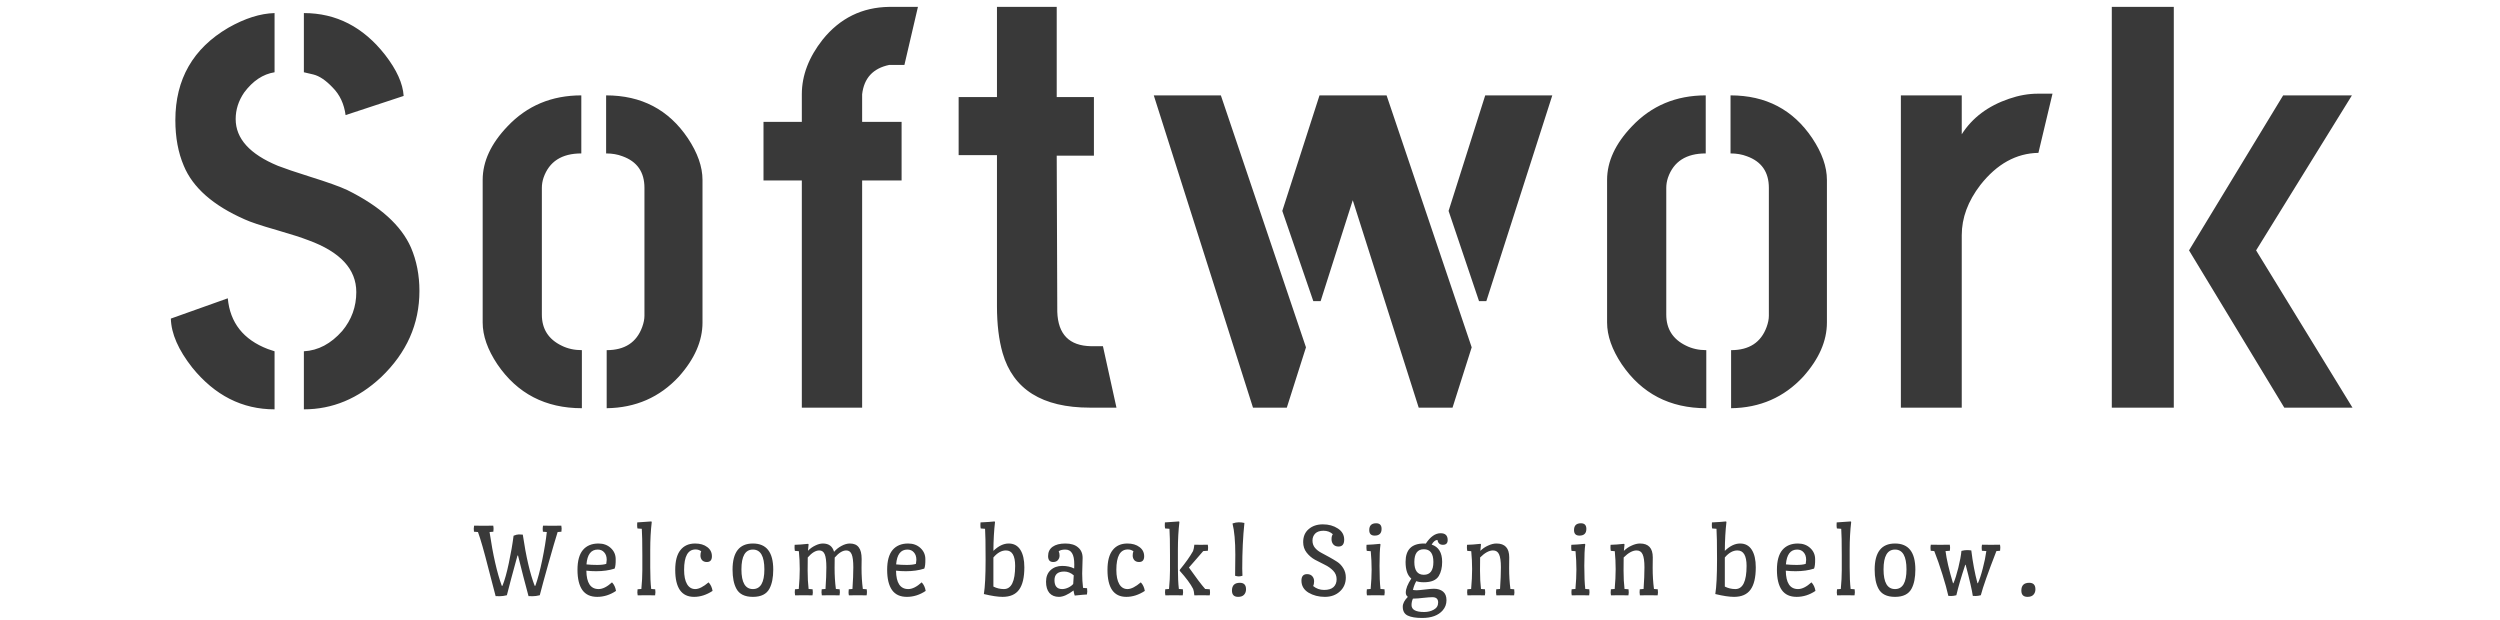 <svg width="693" height="172" viewBox="0 0 693 172" fill="none" xmlns="http://www.w3.org/2000/svg">
<g clip-path="url(#clip0)">
<path d="M47.359 88.312L63.141 82.688C63.766 89.458 67.463 94.146 74.234 96.75C75.484 97.167 76.109 97.375 76.109 97.375V113.469C67.151 113.469 59.547 109.615 53.297 101.906C49.443 97.01 47.464 92.479 47.359 88.312ZM48.609 33.312C48.609 21.958 53.505 13.417 63.297 7.688C67.88 5.083 72.151 3.729 76.109 3.625V20.031C72.88 20.552 70.068 22.427 67.672 25.656C66.109 27.948 65.328 30.396 65.328 33C65.328 38.417 69.234 42.74 77.047 45.969C78.922 46.698 81.838 47.688 85.797 48.938C90.797 50.5 94.287 51.75 96.266 52.688C105.328 57.167 111.214 62.479 113.922 68.625C115.484 72.271 116.266 76.281 116.266 80.656C116.266 89.823 112.724 97.792 105.641 104.562C99.287 110.5 92.151 113.469 84.234 113.469V97.375C88.193 97.167 91.734 95.292 94.859 91.75C97.463 88.625 98.766 85.031 98.766 80.969C98.766 74.615 94.338 69.823 85.484 66.594C83.609 65.865 80.693 64.927 76.734 63.781C72.359 62.531 69.391 61.542 67.828 60.812C59.078 56.958 53.453 52.01 50.953 45.969C49.391 42.323 48.609 38.104 48.609 33.312ZM84.234 20.031V3.625C93.193 3.625 100.693 7.479 106.734 15.188C109.964 19.354 111.682 23.156 111.891 26.594L95.797 31.906C95.38 28.781 94.182 26.229 92.203 24.25C90.328 22.271 88.557 21.073 86.891 20.656L84.234 20.031ZM133.797 89.406V49.875C133.797 44.771 136.089 39.823 140.672 35.031C146.089 29.302 152.911 26.438 161.141 26.438V42.531C155.724 42.531 152.234 44.771 150.672 49.25C150.359 50.188 150.203 51.125 150.203 52.062V87.219C150.203 91.177 152.026 94.042 155.672 95.812C157.339 96.646 159.214 97.062 161.297 97.062V113.156C151.193 113.156 143.38 109.094 137.859 100.969C135.151 96.906 133.797 93.052 133.797 89.406ZM168.172 113.156V97.062C173.172 97.062 176.453 94.927 178.016 90.656C178.432 89.51 178.641 88.469 178.641 87.531V52.062C178.641 47.688 176.609 44.771 172.547 43.312C171.193 42.792 169.682 42.531 168.016 42.531V26.438C177.807 26.438 185.359 30.396 190.672 38.312C193.38 42.375 194.734 46.229 194.734 49.875V89.406C194.734 94.51 192.547 99.51 188.172 104.406C182.859 110.135 176.193 113.052 168.172 113.156ZM211.641 50.031V33.781H222.266V26.125C222.266 20.917 224.193 15.865 228.047 10.969C232.839 5.031 238.984 2.01 246.484 1.906H254.453L250.703 18H246.484C242.005 18.938 239.505 21.646 238.984 26.125V33.781H249.922V50.031H238.984V113H222.266V50.031H211.641ZM265.734 43V26.906H276.359V1.906H292.922V26.906H303.234V43.156H292.922L293.078 86.438C293.286 92.688 296.411 95.865 302.453 95.969H305.734L309.484 113H302.141C288.911 113 280.839 107.948 277.922 97.844C276.88 94.198 276.359 89.875 276.359 84.875V43H265.734ZM319.828 26.438L347.328 113H356.703L362.016 96.281L338.422 26.438H319.828ZM355.453 58.469L364.047 83.469H366.078L374.984 55.5L393.266 113H402.641L407.953 96.281L384.359 26.438H365.766L355.453 58.469ZM401.547 58.469L409.984 83.469H412.016L430.297 26.438H411.703L401.547 58.469ZM445.484 89.406V49.875C445.484 44.771 447.776 39.823 452.359 35.031C457.776 29.302 464.599 26.438 472.828 26.438V42.531C467.411 42.531 463.922 44.771 462.359 49.25C462.047 50.188 461.891 51.125 461.891 52.062V87.219C461.891 91.177 463.714 94.042 467.359 95.812C469.026 96.646 470.901 97.062 472.984 97.062V113.156C462.88 113.156 455.068 109.094 449.547 100.969C446.839 96.906 445.484 93.052 445.484 89.406ZM479.859 113.156V97.062C484.859 97.062 488.141 94.927 489.703 90.656C490.12 89.51 490.328 88.469 490.328 87.531V52.062C490.328 47.688 488.297 44.771 484.234 43.312C482.88 42.792 481.37 42.531 479.703 42.531V26.438C489.495 26.438 497.047 30.396 502.359 38.312C505.068 42.375 506.422 46.229 506.422 49.875V89.406C506.422 94.51 504.234 99.51 499.859 104.406C494.547 110.135 487.88 113.052 479.859 113.156ZM526.922 113V26.438H543.797V37.219C546.714 32.635 551.089 29.354 556.922 27.375C559.63 26.438 562.286 25.969 564.891 25.969H568.953L565.047 42.375C558.901 42.479 553.536 45.448 548.953 51.281C545.516 55.76 543.797 60.396 543.797 65.188V113H526.922ZM585.391 113V1.906H602.578V113H585.391ZM606.797 69.406L632.891 26.438H651.953L625.391 69.406L652.109 113H633.203L606.797 69.406Z" fill="#393939"/>
<path d="M131.386 147.39C131.346 147.07 131.326 146.8 131.326 146.58C131.326 146.34 131.356 146.05 131.416 145.71C132.116 145.73 133.006 145.74 134.086 145.74C135.166 145.74 136.046 145.73 136.726 145.71C136.786 146.01 136.816 146.31 136.816 146.61C136.816 146.91 136.796 147.17 136.756 147.39L135.706 147.48C136.646 153.82 137.776 158.79 139.096 162.39H139.276C139.896 160.87 140.486 158.77 141.046 156.09C141.626 153.39 142.066 150.86 142.366 148.5C142.966 148.26 143.456 148.14 143.836 148.14C144.236 148.14 144.596 148.16 144.916 148.2C145.816 154.28 146.916 159.01 148.216 162.39H148.396C149.076 160.49 149.716 158.09 150.316 155.19C150.916 152.27 151.336 149.7 151.576 147.48L150.496 147.39C150.456 147.23 150.436 147 150.436 146.7C150.436 146.38 150.466 146.05 150.526 145.71C151.246 145.73 152.116 145.74 153.136 145.74C154.156 145.74 154.976 145.73 155.596 145.71C155.656 146.01 155.686 146.27 155.686 146.49C155.686 146.69 155.666 146.99 155.626 147.39L154.576 147.48C153.996 149.3 153.156 152.17 152.056 156.09C150.956 159.99 150.146 162.96 149.626 165C148.906 165.18 148.246 165.27 147.646 165.27C147.066 165.27 146.686 165.26 146.506 165.24C146.226 164.28 145.746 162.47 145.066 159.81C144.406 157.15 143.916 155.21 143.596 153.99H143.446C142.106 158.85 141.126 162.52 140.506 165C139.786 165.18 139.126 165.27 138.526 165.27C137.946 165.27 137.566 165.26 137.386 165.24C137.306 164.98 136.646 162.45 135.406 157.65C134.186 152.83 133.216 149.44 132.496 147.48L131.386 147.39ZM165.269 158.34C164.289 158.34 163.379 158.29 162.539 158.19C162.579 161.59 163.709 163.29 165.929 163.29C167.049 163.29 168.289 162.67 169.649 161.43C170.229 162.03 170.599 162.82 170.759 163.8C169.119 164.9 167.379 165.45 165.539 165.45C163.699 165.45 162.329 164.82 161.429 163.56C160.529 162.28 160.079 160.41 160.079 157.95C160.079 155.49 160.579 153.66 161.579 152.46C162.599 151.26 164.039 150.66 165.899 150.66C167.279 150.66 168.419 151.08 169.319 151.92C170.219 152.76 170.669 153.79 170.669 155.01C170.689 156.23 170.589 157.1 170.369 157.62C168.869 158.1 167.169 158.34 165.269 158.34ZM165.689 152.34C163.829 152.34 162.789 153.71 162.569 156.45C163.469 156.55 164.459 156.6 165.539 156.6C166.619 156.6 167.459 156.5 168.059 156.3C168.139 155.8 168.179 155.43 168.179 155.19C168.179 154.31 167.949 153.62 167.489 153.12C167.049 152.6 166.449 152.34 165.689 152.34ZM178.055 158.04V153.93C178.055 150.33 178.005 147.88 177.905 146.58L176.705 146.49C176.645 146.23 176.615 145.93 176.615 145.59C176.615 145.23 176.625 144.97 176.645 144.81C178.465 144.71 179.765 144.62 180.545 144.54L180.665 144.69C180.385 147.07 180.245 149.63 180.245 152.37V157.32C180.245 159.78 180.335 161.76 180.515 163.26L181.625 163.35C181.665 163.67 181.685 163.95 181.685 164.19C181.685 164.41 181.655 164.69 181.595 165.03C180.895 165.01 180.085 165 179.165 165C178.245 165 177.445 165.01 176.765 165.03C176.705 164.73 176.675 164.47 176.675 164.25C176.675 164.01 176.695 163.71 176.735 163.35L177.785 163.26C177.965 161.38 178.055 159.64 178.055 158.04ZM195.933 155.79C195.373 155.79 194.933 155.62 194.613 155.28C194.313 154.92 194.163 154.49 194.163 153.99C194.163 153.47 194.233 153.08 194.373 152.82C193.933 152.48 193.413 152.31 192.813 152.31C190.693 152.31 189.633 154.19 189.633 157.95C189.633 159.67 189.903 160.99 190.443 161.91C190.983 162.83 191.743 163.29 192.723 163.29C193.723 163.29 194.953 162.67 196.413 161.43C196.993 162.03 197.363 162.82 197.523 163.8C195.843 164.9 194.133 165.45 192.393 165.45C190.653 165.45 189.343 164.82 188.463 163.56C187.603 162.3 187.173 160.44 187.173 157.98C187.173 155.52 187.653 153.69 188.613 152.49C189.573 151.27 190.933 150.66 192.693 150.66C194.073 150.66 195.193 150.99 196.053 151.65C196.913 152.29 197.343 153.14 197.343 154.2C197.343 155.26 196.873 155.79 195.933 155.79ZM203.064 157.89C203.064 153.07 204.944 150.66 208.704 150.66C212.464 150.66 214.344 153.07 214.344 157.89C214.344 160.11 213.994 161.87 213.294 163.17C212.494 164.69 210.964 165.45 208.704 165.45C206.444 165.45 204.914 164.69 204.114 163.17C203.414 161.87 203.064 160.11 203.064 157.89ZM205.524 157.83C205.524 161.47 206.584 163.29 208.704 163.29C210.824 163.29 211.884 161.47 211.884 157.83C211.884 154.17 210.824 152.34 208.704 152.34C206.584 152.34 205.524 154.17 205.524 157.83ZM238.848 154.95L238.818 157.41C238.818 159.51 238.938 161.46 239.178 163.26L240.258 163.35C240.298 163.53 240.318 163.77 240.318 164.07C240.318 164.37 240.288 164.69 240.228 165.03C239.668 165.01 238.828 165 237.708 165C236.588 165 235.788 165.01 235.308 165.03C235.248 164.73 235.218 164.45 235.218 164.19C235.218 163.91 235.238 163.63 235.278 163.35L236.298 163.26C236.458 160.92 236.538 158.92 236.538 157.26C236.538 155.58 236.388 154.38 236.088 153.66C235.788 152.94 235.288 152.58 234.588 152.58C233.588 152.58 232.518 153.24 231.378 154.56L231.348 157.41C231.348 159.51 231.468 161.46 231.708 163.26L232.758 163.35C232.798 163.67 232.818 163.95 232.818 164.19C232.818 164.41 232.788 164.69 232.728 165.03C232.168 165.01 231.328 165 230.208 165C229.088 165 228.288 165.01 227.808 165.03C227.748 164.73 227.718 164.45 227.718 164.19C227.718 163.91 227.738 163.63 227.778 163.35L228.828 163.26C228.988 160.92 229.068 158.92 229.068 157.26C229.068 155.58 228.918 154.38 228.618 153.66C228.318 152.94 227.818 152.58 227.118 152.58C226.098 152.58 225.028 153.23 223.908 154.53C223.888 155.05 223.878 156.27 223.878 158.19C223.878 160.09 223.968 161.78 224.148 163.26L225.258 163.35C225.298 163.79 225.318 164.1 225.318 164.28C225.318 164.44 225.288 164.69 225.228 165.03C224.668 165.01 223.848 165 222.768 165C221.688 165 220.898 165.01 220.398 165.03C220.338 164.73 220.308 164.45 220.308 164.19C220.308 163.91 220.328 163.63 220.368 163.35L221.418 163.26C221.598 161.26 221.688 159.43 221.688 157.77C221.688 156.09 221.608 154.43 221.448 152.79L220.338 152.7C220.278 152.36 220.248 152.03 220.248 151.71C220.248 151.37 220.258 151.14 220.278 151.02C221.298 151 222.538 150.91 223.998 150.75L224.148 150.9C224.088 151.32 224.028 151.91 223.968 152.67C224.548 152.07 225.218 151.59 225.978 151.23C226.738 150.85 227.448 150.66 228.108 150.66C229.748 150.66 230.778 151.43 231.198 152.97C231.778 152.29 232.468 151.74 233.268 151.32C234.088 150.88 234.858 150.66 235.578 150.66C236.698 150.66 237.518 151.01 238.038 151.71C238.578 152.39 238.848 153.47 238.848 154.95ZM251.109 158.34C250.129 158.34 249.219 158.29 248.379 158.19C248.419 161.59 249.549 163.29 251.769 163.29C252.889 163.29 254.129 162.67 255.489 161.43C256.069 162.03 256.439 162.82 256.599 163.8C254.959 164.9 253.219 165.45 251.379 165.45C249.539 165.45 248.169 164.82 247.269 163.56C246.369 162.28 245.919 160.41 245.919 157.95C245.919 155.49 246.419 153.66 247.419 152.46C248.439 151.26 249.879 150.66 251.739 150.66C253.119 150.66 254.259 151.08 255.159 151.92C256.059 152.76 256.509 153.79 256.509 155.01C256.529 156.23 256.429 157.1 256.209 157.62C254.709 158.1 253.009 158.34 251.109 158.34ZM251.529 152.34C249.669 152.34 248.629 153.71 248.409 156.45C249.309 156.55 250.299 156.6 251.379 156.6C252.459 156.6 253.299 156.5 253.899 156.3C253.979 155.8 254.019 155.43 254.019 155.19C254.019 154.31 253.789 153.62 253.329 153.12C252.889 152.6 252.289 152.34 251.529 152.34ZM281.399 156.87C281.399 154.01 280.549 152.58 278.849 152.58C277.629 152.58 276.469 153.23 275.369 154.53V162.6C276.289 163.06 277.259 163.29 278.279 163.29C280.359 163.29 281.399 161.15 281.399 156.87ZM275.369 152.7C276.769 151.34 278.179 150.66 279.599 150.66C281.019 150.66 282.099 151.24 282.839 152.4C283.579 153.56 283.949 155.18 283.949 157.26C283.949 160.08 283.459 162.15 282.479 163.47C281.519 164.79 279.999 165.45 277.919 165.45C276.619 165.45 274.889 165.19 272.729 164.67C273.049 162.71 273.209 159.53 273.209 155.13C273.209 150.73 273.159 147.88 273.059 146.58L271.859 146.49C271.799 146.25 271.769 145.94 271.769 145.56C271.769 145.18 271.779 144.93 271.799 144.81C273.579 144.73 274.879 144.64 275.699 144.54L275.819 144.69C275.539 147.09 275.389 149.76 275.369 152.7ZM300.102 154.65L299.982 158.97C299.982 160.33 300.062 161.66 300.222 162.96L301.332 163.05C301.372 163.37 301.392 163.67 301.392 163.95C301.392 164.21 301.362 164.49 301.302 164.79C300.722 164.81 299.592 164.91 297.912 165.09C297.772 164.71 297.662 164.24 297.582 163.68C296.022 164.86 294.672 165.45 293.532 165.45C292.412 165.45 291.532 165.09 290.892 164.37C290.272 163.63 289.962 162.59 289.962 161.25C289.962 159.89 290.382 158.82 291.222 158.04C292.082 157.26 293.152 156.87 294.432 156.87C295.732 156.87 296.842 157.11 297.762 157.59C297.782 157.37 297.792 157.01 297.792 156.51C297.792 155.03 297.582 153.97 297.162 153.33C296.762 152.67 296.142 152.34 295.302 152.34C294.462 152.34 293.852 152.5 293.472 152.82C293.632 153.14 293.712 153.54 293.712 154.02C293.712 154.5 293.552 154.92 293.232 155.28C292.932 155.62 292.502 155.79 291.942 155.79C291.002 155.79 290.532 155.24 290.532 154.14C290.532 153.02 290.952 152.16 291.792 151.56C292.632 150.96 293.812 150.66 295.332 150.66C296.852 150.66 298.022 151.02 298.842 151.74C299.682 152.44 300.102 153.41 300.102 154.65ZM297.642 159.48C296.822 158.78 295.942 158.43 295.002 158.43C293.202 158.43 292.302 159.23 292.302 160.83C292.302 162.47 293.012 163.29 294.432 163.29C294.952 163.29 295.502 163.16 296.082 162.9C296.682 162.62 297.152 162.28 297.492 161.88C297.592 160.68 297.642 159.88 297.642 159.48ZM315.752 155.79C315.192 155.79 314.752 155.62 314.432 155.28C314.132 154.92 313.982 154.49 313.982 153.99C313.982 153.47 314.052 153.08 314.192 152.82C313.752 152.48 313.232 152.31 312.632 152.31C310.512 152.31 309.452 154.19 309.452 157.95C309.452 159.67 309.722 160.99 310.262 161.91C310.802 162.83 311.562 163.29 312.542 163.29C313.542 163.29 314.772 162.67 316.232 161.43C316.812 162.03 317.182 162.82 317.342 163.8C315.662 164.9 313.952 165.45 312.212 165.45C310.472 165.45 309.162 164.82 308.282 163.56C307.422 162.3 306.992 160.44 306.992 157.98C306.992 155.52 307.472 153.69 308.432 152.49C309.392 151.27 310.752 150.66 312.512 150.66C313.892 150.66 315.012 150.99 315.872 151.65C316.732 152.29 317.162 153.14 317.162 154.2C317.162 155.26 316.692 155.79 315.752 155.79ZM324.322 158.04V153.93C324.322 150.33 324.272 147.88 324.172 146.58L322.972 146.49C322.912 146.23 322.882 145.93 322.882 145.59C322.882 145.23 322.892 144.97 322.912 144.81C324.732 144.71 326.032 144.62 326.812 144.54L326.932 144.69C326.652 147.07 326.512 149.63 326.512 152.37V157.32C326.512 159.78 326.602 161.76 326.782 163.26L327.892 163.35C327.932 163.67 327.952 163.95 327.952 164.19C327.952 164.41 327.922 164.69 327.862 165.03C327.162 165.01 326.352 165 325.432 165C324.512 165 323.712 165.01 323.032 165.03C322.972 164.73 322.942 164.47 322.942 164.25C322.942 164.01 322.962 163.71 323.002 163.35L324.052 163.26C324.232 161.38 324.322 159.64 324.322 158.04ZM331.072 150.99C331.572 151.01 332.172 151.02 332.872 151.02C333.592 151.02 334.232 151.01 334.792 150.99C334.852 151.25 334.882 151.54 334.882 151.86C334.882 152.16 334.862 152.43 334.822 152.67L333.532 152.76C333.172 153.2 332.532 153.94 331.612 154.98C330.692 156.02 330.012 156.8 329.572 157.32C331.512 160.08 333.012 162.06 334.072 163.26L335.362 163.35C335.402 163.59 335.422 163.87 335.422 164.19C335.422 164.49 335.392 164.77 335.332 165.03C334.612 165.01 333.852 165 333.052 165C332.252 165 331.592 165.01 331.072 165.03C330.992 164.19 330.882 163.6 330.742 163.26C330.042 161.88 328.792 160.19 326.992 158.19L327.082 157.89C328.662 155.97 329.872 154.26 330.712 152.76C330.872 152.36 330.992 151.77 331.072 150.99ZM342.43 153.75C342.43 150.07 342.17 147.19 341.65 145.11C342.25 144.89 342.83 144.78 343.39 144.78C343.95 144.78 344.47 144.84 344.95 144.96C344.55 148.74 344.35 152.97 344.35 157.65C344.35 158.31 344.37 158.96 344.41 159.6C344.03 159.72 343.69 159.78 343.39 159.78C343.09 159.78 342.75 159.72 342.37 159.6C342.41 157.48 342.43 155.53 342.43 153.75ZM345.4 163.35C345.4 163.95 345.22 164.45 344.86 164.85C344.5 165.25 343.95 165.45 343.21 165.45C342.07 165.45 341.5 164.87 341.5 163.71C341.5 162.27 342.23 161.55 343.69 161.55C344.83 161.55 345.4 162.15 345.4 163.35ZM362.32 159.15C362.94 159.15 363.42 159.34 363.76 159.72C364.1 160.1 364.27 160.57 364.27 161.13C364.27 161.67 364.18 162.11 364 162.45C364.88 163.17 365.89 163.53 367.03 163.53C368.19 163.53 369.06 163.27 369.64 162.75C370.22 162.21 370.51 161.48 370.51 160.56C370.51 159.64 370.19 158.85 369.55 158.19C368.91 157.53 368.13 156.98 367.21 156.54C366.31 156.1 365.41 155.64 364.51 155.16C363.61 154.66 362.84 154 362.2 153.18C361.56 152.36 361.24 151.39 361.24 150.27C361.24 148.73 361.75 147.53 362.77 146.67C363.79 145.79 365.1 145.35 366.7 145.35C368.3 145.35 369.68 145.73 370.84 146.49C372.02 147.25 372.61 148.28 372.61 149.58C372.61 150.86 372.09 151.5 371.05 151.5C370.43 151.5 369.95 151.31 369.61 150.93C369.27 150.55 369.1 150.06 369.1 149.46C369.1 148.86 369.22 148.4 369.46 148.08C368.76 147.44 367.9 147.12 366.88 147.12C365.86 147.12 365.09 147.38 364.57 147.9C364.07 148.42 363.82 149.07 363.82 149.85C363.82 150.63 364.05 151.3 364.51 151.86C364.97 152.4 365.54 152.85 366.22 153.21C366.9 153.55 367.64 153.95 368.44 154.41C369.24 154.85 369.98 155.29 370.66 155.73C371.34 156.17 371.91 156.77 372.37 157.53C372.83 158.27 373.06 159.12 373.06 160.08C373.06 161.66 372.51 162.95 371.41 163.95C370.33 164.95 368.94 165.45 367.24 165.45C365.54 165.45 364.03 165.06 362.71 164.28C361.41 163.48 360.76 162.37 360.76 160.95C360.76 159.75 361.28 159.15 362.32 159.15ZM379.944 163.26C380.124 161.3 380.214 159.51 380.214 157.89C380.214 156.25 380.134 154.55 379.974 152.79L378.864 152.7C378.804 152.36 378.774 152.04 378.774 151.74C378.774 151.42 378.784 151.18 378.804 151.02C379.964 150.98 381.204 150.89 382.524 150.75L382.674 150.9C382.494 152.08 382.404 154.06 382.404 156.84C382.404 159.62 382.494 161.76 382.674 163.26L383.784 163.35C383.824 163.67 383.844 163.95 383.844 164.19C383.844 164.41 383.814 164.69 383.754 165.03C383.054 165.01 382.244 165 381.324 165C380.404 165 379.604 165.01 378.924 165.03C378.864 164.73 378.834 164.42 378.834 164.1C378.834 163.78 378.854 163.53 378.894 163.35L379.944 163.26ZM382.974 146.61C382.974 147.85 382.334 148.47 381.054 148.47C380.054 148.47 379.554 147.96 379.554 146.94C379.554 145.68 380.194 145.05 381.474 145.05C382.474 145.05 382.974 145.57 382.974 146.61ZM394.695 150.66C394.935 150.66 395.115 150.67 395.235 150.69C396.495 148.77 397.865 147.81 399.345 147.81C400.645 147.81 401.295 148.44 401.295 149.7C401.295 150.58 400.855 151.02 399.975 151.02C399.115 151.02 398.615 150.57 398.475 149.67C397.895 149.67 397.355 150.1 396.855 150.96C398.795 151.6 399.765 153.2 399.765 155.76C399.765 157.32 399.455 158.62 398.835 159.66C398.135 160.82 396.755 161.4 394.695 161.4C393.835 161.4 393.135 161.3 392.595 161.1C392.175 161.84 391.865 162.65 391.665 163.53C392.005 163.59 392.365 163.62 392.745 163.62C393.125 163.62 393.885 163.55 395.025 163.41C396.165 163.27 396.985 163.2 397.485 163.2C398.525 163.2 399.365 163.46 400.005 163.98C400.645 164.5 400.965 165.3 400.965 166.38C400.965 167.46 400.615 168.4 399.915 169.2C398.695 170.6 396.795 171.3 394.215 171.3C392.475 171.3 391.145 171.08 390.225 170.64C389.305 170.2 388.845 169.38 388.845 168.18C388.845 167.3 389.315 166.39 390.255 165.45C389.875 165.17 389.685 164.78 389.685 164.28C389.685 163.22 390.195 161.92 391.215 160.38C390.155 159.52 389.625 157.98 389.625 155.76C389.625 152.36 391.315 150.66 394.695 150.66ZM392.055 155.79C392.055 158.15 392.935 159.33 394.695 159.33C396.455 159.33 397.335 158.15 397.335 155.79C397.335 153.43 396.455 152.25 394.695 152.25C392.935 152.25 392.055 153.43 392.055 155.79ZM391.275 167.73C391.275 169.01 392.445 169.65 394.785 169.65C395.785 169.65 396.675 169.43 397.455 168.99C398.255 168.55 398.655 167.89 398.655 167.01C398.655 166.03 398.125 165.54 397.065 165.54C396.545 165.54 395.725 165.6 394.605 165.72C393.485 165.86 392.585 165.93 391.905 165.93H391.665C391.405 166.49 391.275 167.09 391.275 167.73ZM418.359 154.5L418.329 157.41C418.329 159.51 418.449 161.46 418.689 163.26L419.739 163.35C419.779 163.79 419.799 164.1 419.799 164.28C419.799 164.44 419.769 164.69 419.709 165.03C419.149 165.01 418.309 165 417.189 165C416.069 165 415.269 165.01 414.789 165.03C414.729 164.73 414.699 164.45 414.699 164.19C414.699 163.91 414.719 163.63 414.759 163.35L415.809 163.26C415.969 160.92 416.049 158.92 416.049 157.26C416.049 155.58 415.879 154.38 415.539 153.66C415.219 152.94 414.659 152.58 413.859 152.58C412.779 152.58 411.589 153.23 410.289 154.53C410.269 155.05 410.259 156.27 410.259 158.19C410.259 160.09 410.349 161.78 410.529 163.26L411.639 163.35C411.679 163.79 411.699 164.1 411.699 164.28C411.699 164.44 411.669 164.69 411.609 165.03C411.049 165.01 410.229 165 409.149 165C408.069 165 407.279 165.01 406.779 165.03C406.719 164.73 406.689 164.45 406.689 164.19C406.689 163.91 406.709 163.63 406.749 163.35L407.799 163.26C407.979 161.26 408.069 159.43 408.069 157.77C408.069 156.09 407.989 154.43 407.829 152.79L406.719 152.7C406.659 152.36 406.629 152.03 406.629 151.71C406.629 151.37 406.639 151.14 406.659 151.02C407.679 151 408.919 150.91 410.379 150.75L410.529 150.9C410.489 151.14 410.429 151.74 410.349 152.7C410.969 152.08 411.689 151.59 412.509 151.23C413.329 150.85 414.099 150.66 414.819 150.66C417.179 150.66 418.359 151.94 418.359 154.5ZM436.709 163.26C436.889 161.3 436.979 159.51 436.979 157.89C436.979 156.25 436.899 154.55 436.739 152.79L435.629 152.7C435.569 152.36 435.539 152.04 435.539 151.74C435.539 151.42 435.549 151.18 435.569 151.02C436.729 150.98 437.969 150.89 439.289 150.75L439.439 150.9C439.259 152.08 439.169 154.06 439.169 156.84C439.169 159.62 439.259 161.76 439.439 163.26L440.549 163.35C440.589 163.67 440.609 163.95 440.609 164.19C440.609 164.41 440.579 164.69 440.519 165.03C439.819 165.01 439.009 165 438.089 165C437.169 165 436.369 165.01 435.689 165.03C435.629 164.73 435.599 164.42 435.599 164.1C435.599 163.78 435.619 163.53 435.659 163.35L436.709 163.26ZM439.739 146.61C439.739 147.85 439.099 148.47 437.819 148.47C436.819 148.47 436.319 147.96 436.319 146.94C436.319 145.68 436.959 145.05 438.239 145.05C439.239 145.05 439.739 145.57 439.739 146.61ZM458.15 154.5L458.12 157.41C458.12 159.51 458.24 161.46 458.48 163.26L459.53 163.35C459.57 163.79 459.59 164.1 459.59 164.28C459.59 164.44 459.56 164.69 459.5 165.03C458.94 165.01 458.1 165 456.98 165C455.86 165 455.06 165.01 454.58 165.03C454.52 164.73 454.49 164.45 454.49 164.19C454.49 163.91 454.51 163.63 454.55 163.35L455.6 163.26C455.76 160.92 455.84 158.92 455.84 157.26C455.84 155.58 455.67 154.38 455.33 153.66C455.01 152.94 454.45 152.58 453.65 152.58C452.57 152.58 451.38 153.23 450.08 154.53C450.06 155.05 450.05 156.27 450.05 158.19C450.05 160.09 450.14 161.78 450.32 163.26L451.43 163.35C451.47 163.79 451.49 164.1 451.49 164.28C451.49 164.44 451.46 164.69 451.4 165.03C450.84 165.01 450.02 165 448.94 165C447.86 165 447.07 165.01 446.57 165.03C446.51 164.73 446.48 164.45 446.48 164.19C446.48 163.91 446.5 163.63 446.54 163.35L447.59 163.26C447.77 161.26 447.86 159.43 447.86 157.77C447.86 156.09 447.78 154.43 447.62 152.79L446.51 152.7C446.45 152.36 446.42 152.03 446.42 151.71C446.42 151.37 446.43 151.14 446.45 151.02C447.47 151 448.71 150.91 450.17 150.75L450.32 150.9C450.28 151.14 450.22 151.74 450.14 152.7C450.76 152.08 451.48 151.59 452.3 151.23C453.12 150.85 453.89 150.66 454.61 150.66C456.97 150.66 458.15 151.94 458.15 154.5ZM484.151 156.87C484.151 154.01 483.301 152.58 481.601 152.58C480.381 152.58 479.221 153.23 478.121 154.53V162.6C479.041 163.06 480.011 163.29 481.031 163.29C483.111 163.29 484.151 161.15 484.151 156.87ZM478.121 152.7C479.521 151.34 480.931 150.66 482.351 150.66C483.771 150.66 484.851 151.24 485.591 152.4C486.331 153.56 486.701 155.18 486.701 157.26C486.701 160.08 486.211 162.15 485.231 163.47C484.271 164.79 482.751 165.45 480.671 165.45C479.371 165.45 477.641 165.19 475.481 164.67C475.801 162.71 475.961 159.53 475.961 155.13C475.961 150.73 475.911 147.88 475.811 146.58L474.611 146.49C474.551 146.25 474.521 145.94 474.521 145.56C474.521 145.18 474.531 144.93 474.551 144.81C476.331 144.73 477.631 144.64 478.451 144.54L478.571 144.69C478.291 147.09 478.141 149.76 478.121 152.7ZM497.754 158.34C496.774 158.34 495.864 158.29 495.024 158.19C495.064 161.59 496.194 163.29 498.414 163.29C499.534 163.29 500.774 162.67 502.134 161.43C502.714 162.03 503.084 162.82 503.244 163.8C501.604 164.9 499.864 165.45 498.024 165.45C496.184 165.45 494.814 164.82 493.914 163.56C493.014 162.28 492.564 160.41 492.564 157.95C492.564 155.49 493.064 153.66 494.064 152.46C495.084 151.26 496.524 150.66 498.384 150.66C499.764 150.66 500.904 151.08 501.804 151.92C502.704 152.76 503.154 153.79 503.154 155.01C503.174 156.23 503.074 157.1 502.854 157.62C501.354 158.1 499.654 158.34 497.754 158.34ZM498.174 152.34C496.314 152.34 495.274 153.71 495.054 156.45C495.954 156.55 496.944 156.6 498.024 156.6C499.104 156.6 499.944 156.5 500.544 156.3C500.624 155.8 500.664 155.43 500.664 155.19C500.664 154.31 500.434 153.62 499.974 153.12C499.534 152.6 498.934 152.34 498.174 152.34ZM510.539 158.04V153.93C510.539 150.33 510.489 147.88 510.389 146.58L509.189 146.49C509.129 146.23 509.099 145.93 509.099 145.59C509.099 145.23 509.109 144.97 509.129 144.81C510.949 144.71 512.249 144.62 513.029 144.54L513.149 144.69C512.869 147.07 512.729 149.63 512.729 152.37V157.32C512.729 159.78 512.819 161.76 512.999 163.26L514.109 163.35C514.149 163.67 514.169 163.95 514.169 164.19C514.169 164.41 514.139 164.69 514.079 165.03C513.379 165.01 512.569 165 511.649 165C510.729 165 509.929 165.01 509.249 165.03C509.189 164.73 509.159 164.47 509.159 164.25C509.159 164.01 509.179 163.71 509.219 163.35L510.269 163.26C510.449 161.38 510.539 159.64 510.539 158.04ZM519.658 157.89C519.658 153.07 521.538 150.66 525.298 150.66C529.058 150.66 530.938 153.07 530.938 157.89C530.938 160.11 530.588 161.87 529.888 163.17C529.088 164.69 527.558 165.45 525.298 165.45C523.038 165.45 521.508 164.69 520.708 163.17C520.008 161.87 519.658 160.11 519.658 157.89ZM522.118 157.83C522.118 161.47 523.178 163.29 525.298 163.29C527.418 163.29 528.478 161.47 528.478 157.83C528.478 154.17 527.418 152.34 525.298 152.34C523.178 152.34 522.118 154.17 522.118 157.83ZM543.712 152.7C544.312 152.56 544.822 152.49 545.242 152.49C545.682 152.49 546.082 152.52 546.442 152.58C546.842 155.86 547.412 158.89 548.152 161.67H548.272C548.732 160.67 549.182 159.31 549.622 157.59C550.082 155.87 550.412 154.26 550.612 152.76L549.382 152.67C549.342 152.47 549.322 152.21 549.322 151.89C549.322 151.55 549.352 151.25 549.412 150.99C550.012 151.01 550.842 151.02 551.902 151.02C552.982 151.02 553.812 151.01 554.392 150.99C554.452 151.25 554.482 151.53 554.482 151.83C554.482 152.13 554.462 152.41 554.422 152.67L553.402 152.76C551.082 158.72 549.642 162.8 549.082 165C548.562 165.14 548.092 165.21 547.672 165.21C547.272 165.21 547.002 165.2 546.862 165.18C546.642 163.62 545.982 160.75 544.882 156.57H544.762C543.622 160.01 542.802 162.82 542.302 165C541.782 165.14 541.312 165.21 540.892 165.21C540.492 165.21 540.222 165.2 540.082 165.18C539.722 163.56 539.172 161.57 538.432 159.21C537.692 156.83 536.942 154.68 536.182 152.76L535.192 152.67C535.152 152.43 535.132 152.16 535.132 151.86C535.132 151.54 535.162 151.25 535.222 150.99C535.802 151.01 536.672 151.02 537.832 151.02C538.992 151.02 539.872 151.01 540.472 150.99C540.532 151.25 540.562 151.54 540.562 151.86C540.562 152.16 540.542 152.43 540.502 152.67L539.302 152.76C539.582 155.02 540.272 157.99 541.372 161.67H541.492C541.932 160.67 542.382 159.25 542.842 157.41C543.302 155.55 543.592 153.98 543.712 152.7ZM564.218 163.35C564.218 163.95 564.038 164.45 563.678 164.85C563.318 165.25 562.768 165.45 562.028 165.45C560.888 165.45 560.318 164.87 560.318 163.71C560.318 162.27 561.048 161.55 562.508 161.55C563.648 161.55 564.218 162.15 564.218 163.35Z" fill="#393939"/>
</g>
<defs>
<clipPath id="clip0">
<rect width="693" height="172" fill="white"/>
</clipPath>
</defs>
</svg>

